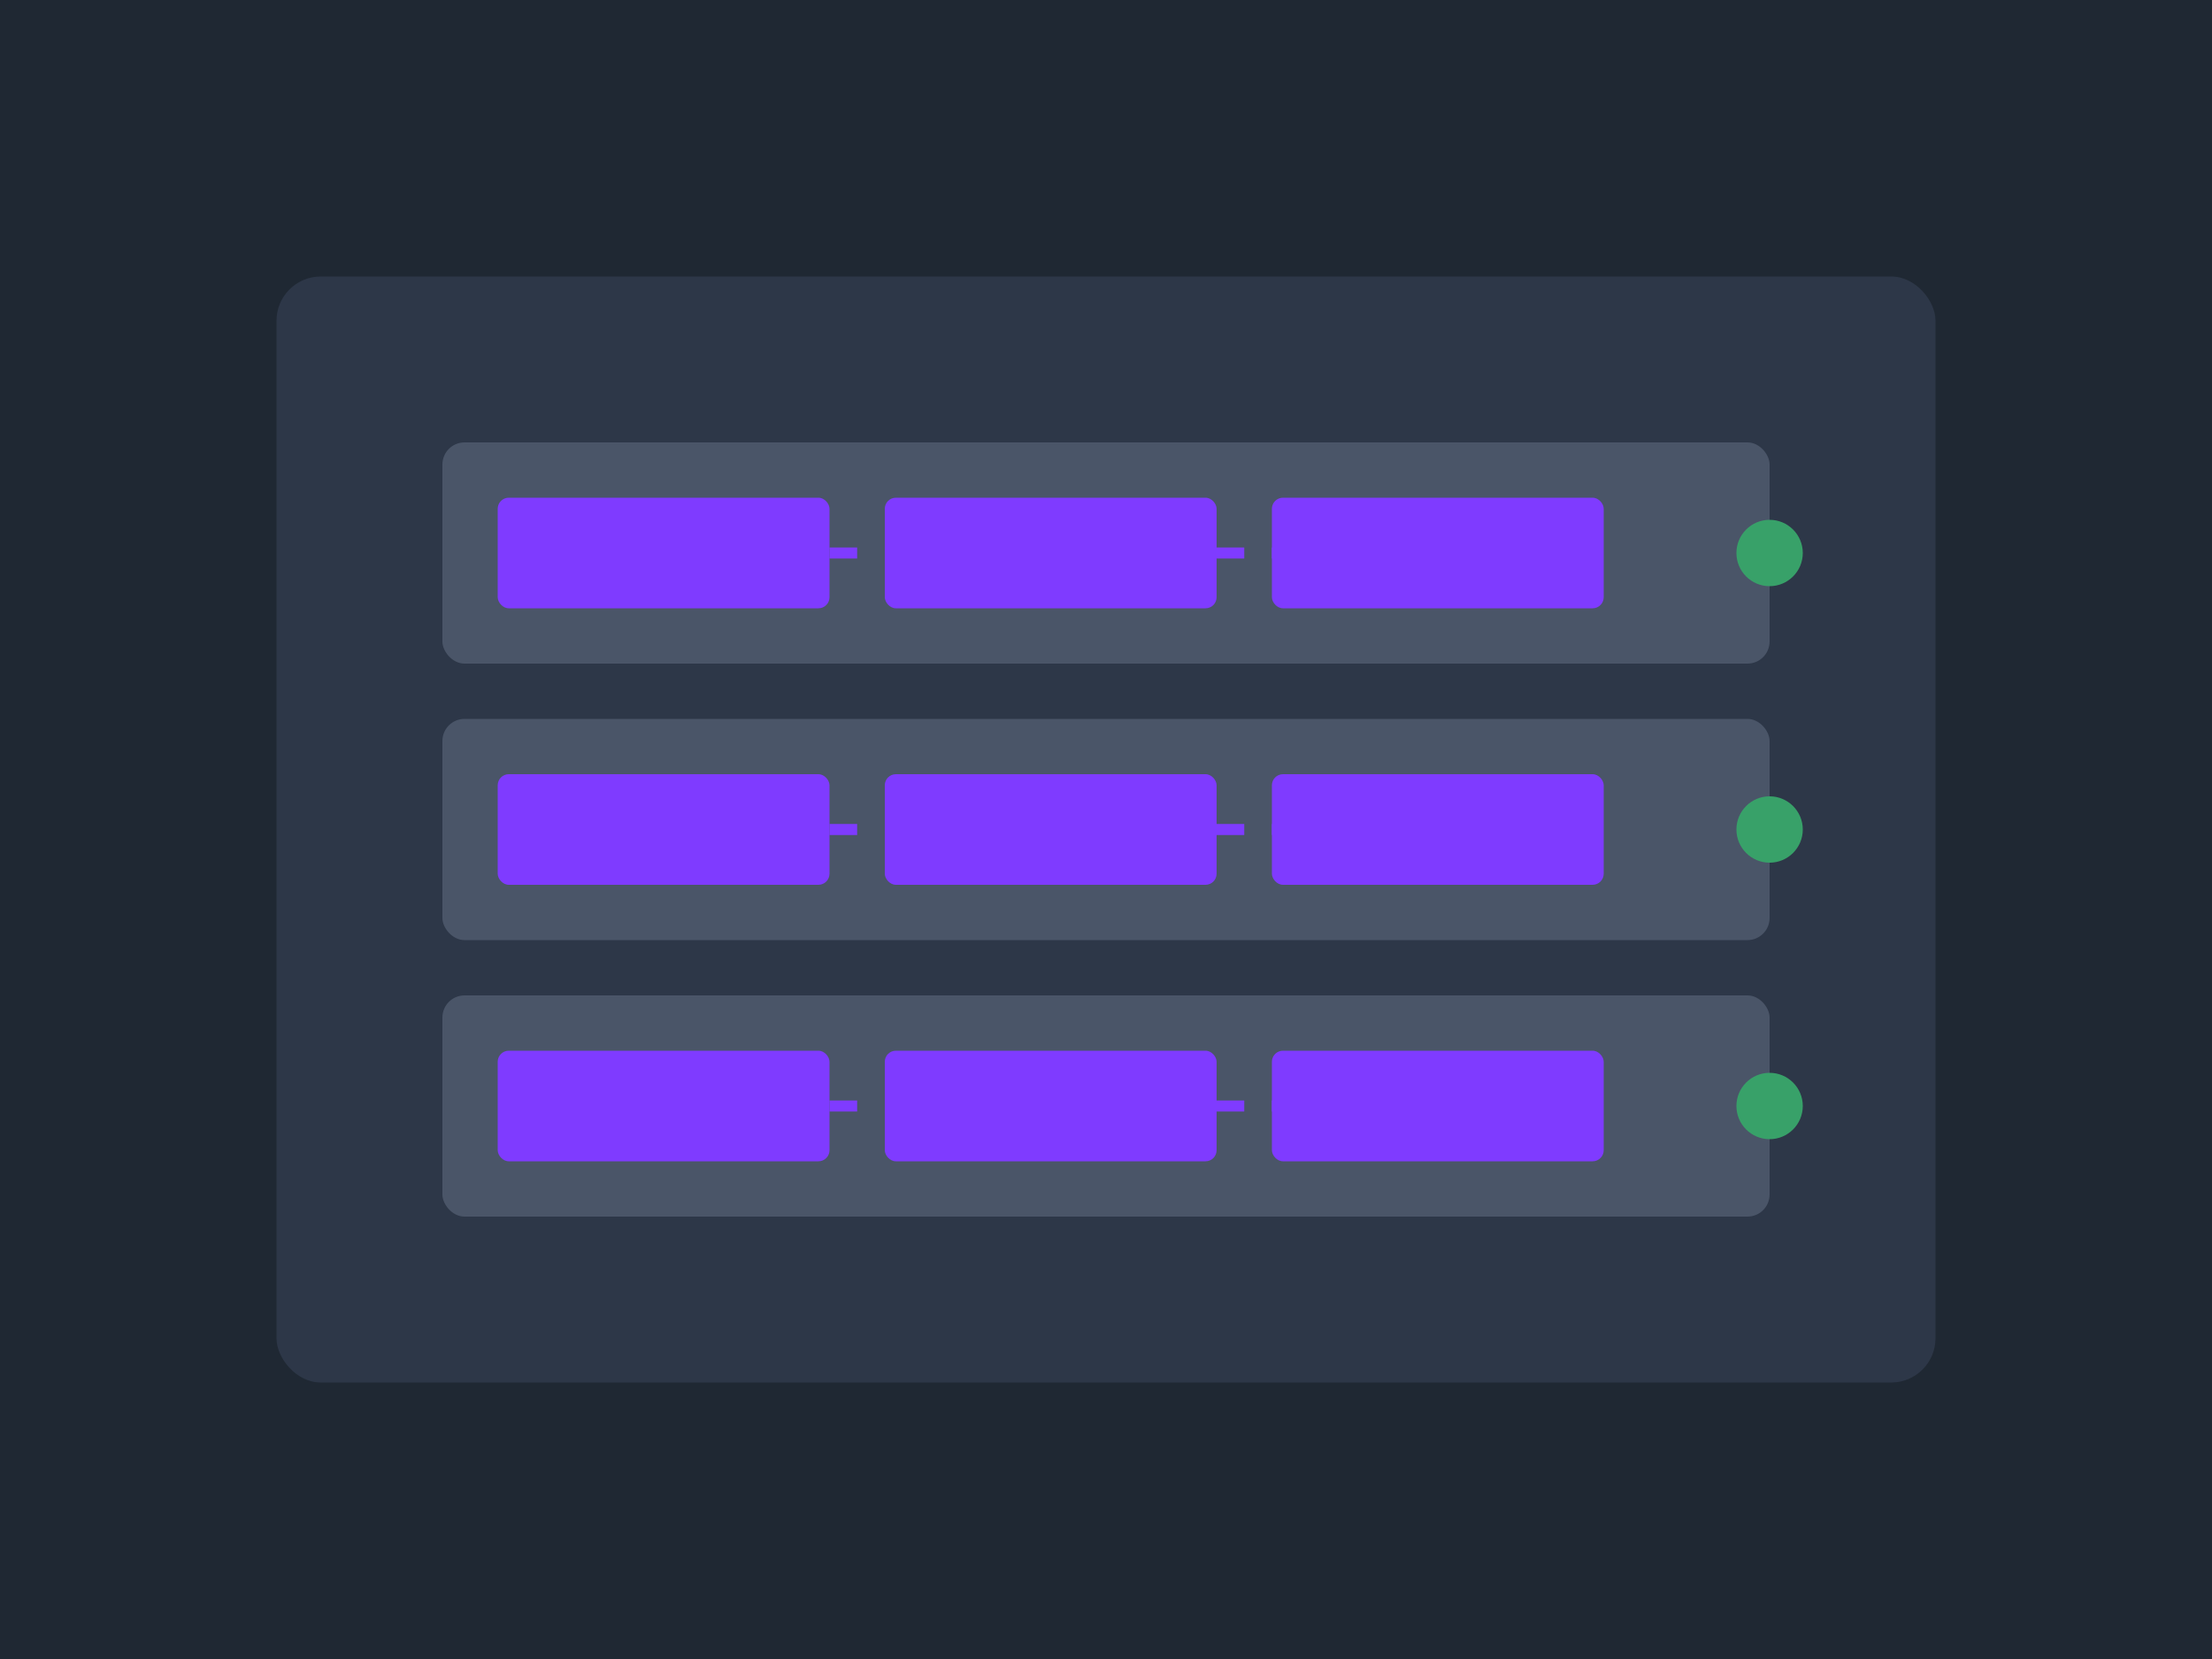<svg width="400" height="300" viewBox="0 0 400 300" fill="none" xmlns="http://www.w3.org/2000/svg">
  <rect width="400" height="300" fill="#1F2833"/>
  <rect x="50" y="50" width="300" height="200" rx="8" fill="#2D3748"/>
  
  <!-- Framework structure -->
  <rect x="80" y="80" width="240" height="40" rx="4" fill="#4A5568"/>
  <rect x="80" y="130" width="240" height="40" rx="4" fill="#4A5568"/>
  <rect x="80" y="180" width="240" height="40" rx="4" fill="#4A5568"/>
  
  <!-- Framework layers -->
  <rect x="90" y="90" width="60" height="20" rx="2" fill="#7F3BFF"/>
  <rect x="160" y="90" width="60" height="20" rx="2" fill="#7F3BFF"/>
  <rect x="230" y="90" width="60" height="20" rx="2" fill="#7F3BFF"/>
  
  <rect x="90" y="140" width="60" height="20" rx="2" fill="#7F3BFF"/>
  <rect x="160" y="140" width="60" height="20" rx="2" fill="#7F3BFF"/>
  <rect x="230" y="140" width="60" height="20" rx="2" fill="#7F3BFF"/>
  
  <rect x="90" y="190" width="60" height="20" rx="2" fill="#7F3BFF"/>
  <rect x="160" y="190" width="60" height="20" rx="2" fill="#7F3BFF"/>
  <rect x="230" y="190" width="60" height="20" rx="2" fill="#7F3BFF"/>
  
  <!-- Connection lines -->
  <path d="M150 100 L170 100" stroke="#7F3BFF" stroke-width="2" stroke-dasharray="5,5">
    <animate attributeName="stroke-dashoffset" values="0;-10" dur="1s" repeatCount="indefinite"/>
  </path>
  <path d="M220 100 L240 100" stroke="#7F3BFF" stroke-width="2" stroke-dasharray="5,5">
    <animate attributeName="stroke-dashoffset" values="0;-10" dur="1s" repeatCount="indefinite"/>
  </path>
  
  <path d="M150 150 L170 150" stroke="#7F3BFF" stroke-width="2" stroke-dasharray="5,5">
    <animate attributeName="stroke-dashoffset" values="0;-10" dur="1s" repeatCount="indefinite"/>
  </path>
  <path d="M220 150 L240 150" stroke="#7F3BFF" stroke-width="2" stroke-dasharray="5,5">
    <animate attributeName="stroke-dashoffset" values="0;-10" dur="1s" repeatCount="indefinite"/>
  </path>
  
  <path d="M150 200 L170 200" stroke="#7F3BFF" stroke-width="2" stroke-dasharray="5,5">
    <animate attributeName="stroke-dashoffset" values="0;-10" dur="1s" repeatCount="indefinite"/>
  </path>
  <path d="M220 200 L240 200" stroke="#7F3BFF" stroke-width="2" stroke-dasharray="5,5">
    <animate attributeName="stroke-dashoffset" values="0;-10" dur="1s" repeatCount="indefinite"/>
  </path>
  
  <!-- Success indicators -->
  <circle cx="320" cy="100" r="6" fill="#38A169">
    <animate attributeName="opacity" values="1;0.3;1" dur="2s" repeatCount="indefinite"/>
  </circle>
  <circle cx="320" cy="150" r="6" fill="#38A169">
    <animate attributeName="opacity" values="1;0.3;1" dur="2s" repeatCount="indefinite"/>
  </circle>
  <circle cx="320" cy="200" r="6" fill="#38A169">
    <animate attributeName="opacity" values="1;0.3;1" dur="2s" repeatCount="indefinite"/>
  </circle>
</svg>
